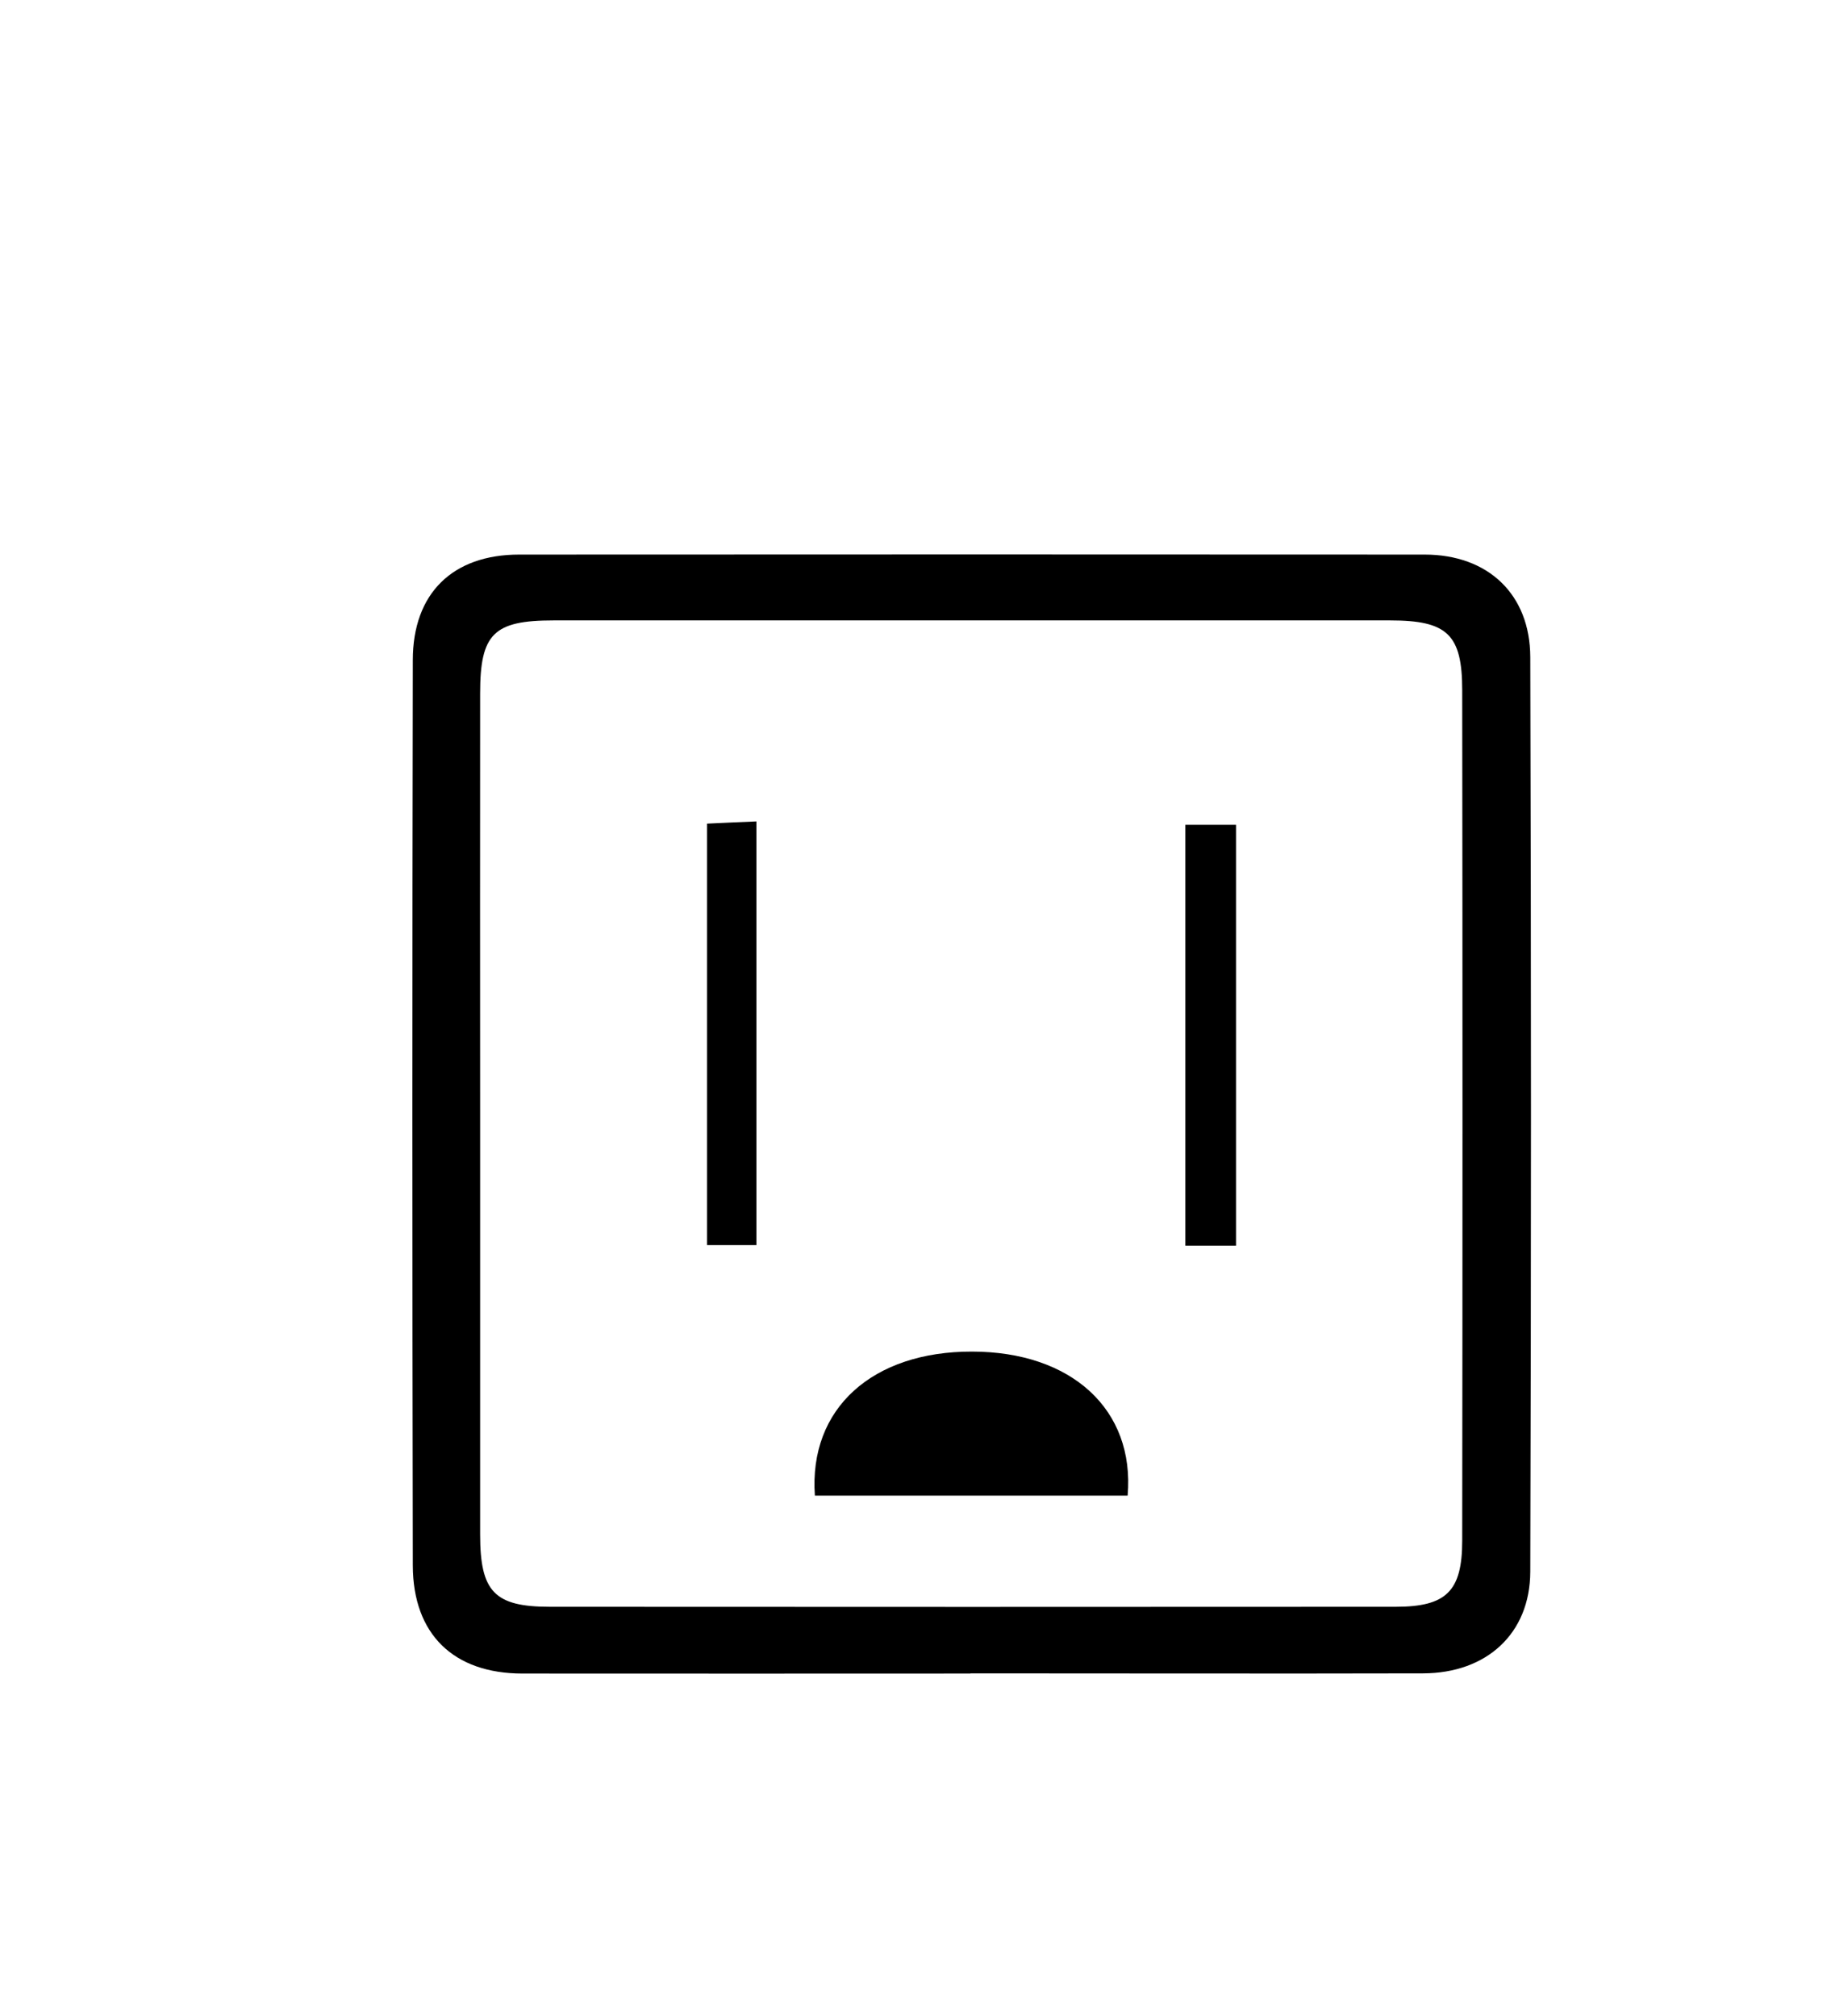 <svg width="99" height="109" viewBox="0 0 99 109" fill="none" xmlns="http://www.w3.org/2000/svg">
<path d="M52.48 90.5C44.4 90.5 36.33 90.51 28.25 90.5C24.53 90.5 22.33 88.38 22.32 84.66C22.29 68.34 22.29 52.02 22.32 35.7C22.32 32.08 24.48 29.99 28.07 29.99C44.39 29.98 60.71 29.98 77.03 29.99C80.45 29.99 82.73 32.13 82.74 35.53C82.79 52.02 82.79 68.5 82.74 84.99C82.73 88.35 80.37 90.48 76.95 90.49C68.79 90.51 60.63 90.49 52.47 90.49L52.48 90.5ZM25.96 59.99C25.96 67.65 25.96 75.32 25.96 82.98C25.96 86.07 26.73 86.89 29.73 86.89C44.97 86.9 60.22 86.9 75.46 86.89C78.2 86.89 79.06 86.05 79.06 83.31C79.08 67.98 79.08 52.66 79.06 37.33C79.06 34.3 78.25 33.55 75.16 33.55C60.08 33.55 45.01 33.55 29.93 33.55C26.69 33.55 25.96 34.27 25.96 37.5C25.95 45 25.96 52.49 25.96 59.99Z" fill="black"/>
<path d="M44.06 80.88C43.72 76.16 47.18 73.08 52.55 73.09C57.92 73.09 61.37 76.21 60.97 80.88H44.06Z" fill="black"/>
<path d="M40.9 44.42V67.33H38.23V44.54C39.1 44.5 39.9 44.46 40.9 44.42Z" fill="black"/>
<path d="M64.09 67.36V44.6H66.83V67.36H64.09Z" fill="black"/>
</svg>
